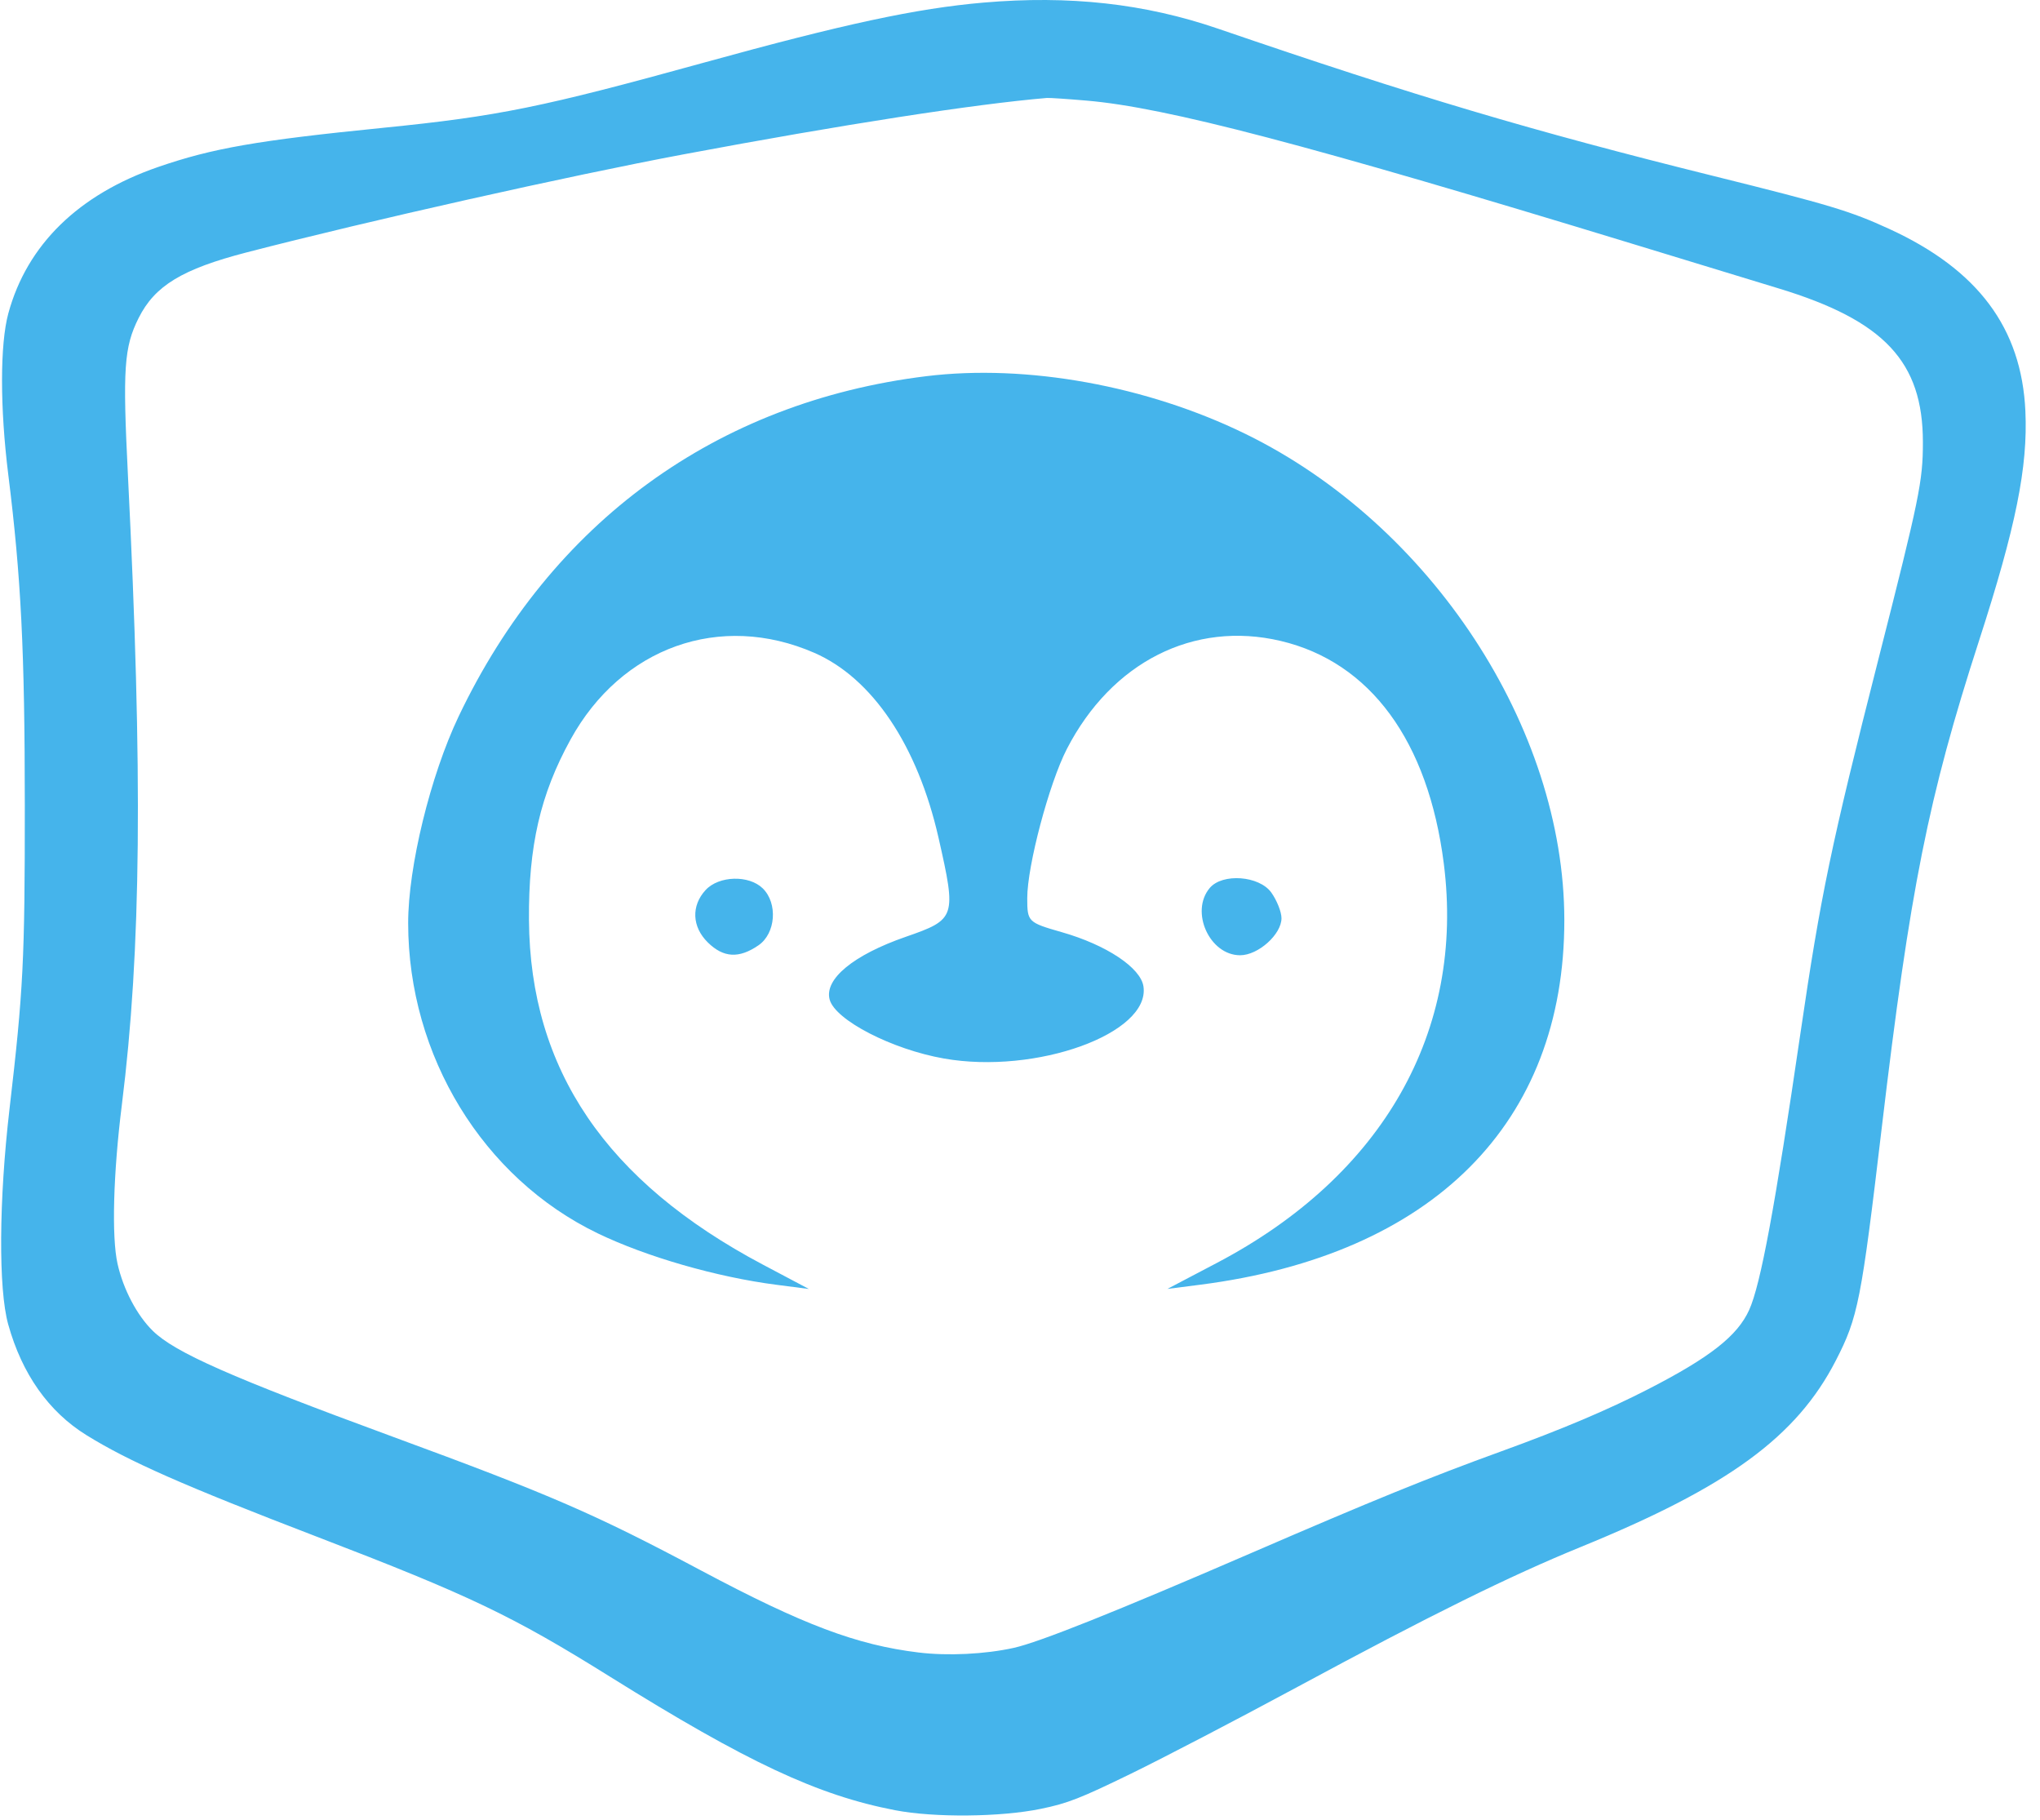 <svg width="111" height="99" viewBox="0 0 111 99" fill="none" xmlns="http://www.w3.org/2000/svg">
<path fill-rule="evenodd" clip-rule="evenodd" d="M50.397 20.466C38.983 21.867 29.991 28.409 24.955 38.975C23.419 42.199 22.206 47.164 22.209 50.224C22.214 57.439 26.276 64.083 32.522 67.096C35.175 68.375 38.995 69.475 42.238 69.894L44.012 70.123L41.508 68.797C32.979 64.28 28.837 58.178 28.782 50.05C28.754 46.023 29.399 43.222 31.043 40.234C33.81 35.203 39.188 33.288 44.302 35.513C47.465 36.888 49.928 40.554 51.069 45.585C52.049 49.909 52.013 50.018 49.28 50.966C46.434 51.954 44.846 53.263 45.142 54.376C45.439 55.493 48.532 57.089 51.362 57.586C56.382 58.468 62.593 56.225 62.218 53.666C62.07 52.648 60.202 51.406 57.779 50.714C55.933 50.186 55.894 50.148 55.894 48.86C55.894 47.1 57.084 42.62 58.048 40.749C60.487 36.016 64.961 33.755 69.682 34.868C74.56 36.019 77.711 40.317 78.559 46.974C79.72 56.094 75.256 63.954 66.217 68.703L63.52 70.12L65.294 69.893C77.964 68.269 85.126 61.1 85.118 50.05C85.11 39.594 77.864 28.544 67.777 23.61C62.402 20.98 55.855 19.796 50.397 20.466ZM38.392 48.421C37.602 49.279 37.651 50.422 38.514 51.271C39.366 52.109 40.212 52.156 41.273 51.425C42.209 50.781 42.331 49.145 41.504 48.331C40.751 47.591 39.112 47.638 38.392 48.421ZM65.825 48.307C64.74 49.592 65.813 51.968 67.477 51.968C68.459 51.968 69.728 50.833 69.728 49.953C69.728 49.612 69.479 48.985 69.175 48.558C68.522 47.641 66.514 47.49 65.825 48.307Z" fill="#45B4EB"/>
<path fill-rule="evenodd" clip-rule="evenodd" d="M53.517 0.141C49.87 0.456 45.919 1.304 38.32 3.402C29.496 5.839 27.103 6.326 20.856 6.952C13.996 7.639 11.567 8.062 8.6 9.086C4.268 10.581 1.469 13.317 0.453 17.05C-0.003 18.728 -0.004 22.182 0.451 25.824C1.147 31.402 1.348 35.413 1.35 43.826C1.353 52.22 1.269 53.882 0.517 60.335C-0.061 65.3 -0.091 70.12 0.446 72.048C1.197 74.749 2.65 76.804 4.707 78.077C7.024 79.51 9.981 80.814 17.245 83.602C25.571 86.798 27.869 87.895 33.19 91.215C40.655 95.873 44.493 97.67 48.71 98.481C50.843 98.891 54.453 98.856 56.644 98.403C58.094 98.104 58.777 97.837 61.539 96.492C63.304 95.632 67.384 93.506 70.606 91.767C77.822 87.873 82.162 85.73 86.017 84.157C94.04 80.882 97.759 78.164 99.892 74.013C101.099 71.667 101.272 70.79 102.389 61.357C103.931 48.347 104.922 43.384 107.68 34.864C109.687 28.663 110.345 25.408 110.205 22.365C109.997 17.846 107.623 14.668 102.802 12.456C100.678 11.481 99.565 11.146 93.234 9.574C83.324 7.114 77.023 5.241 66.267 1.557C62.286 0.193 58.188 -0.262 53.517 0.141ZM59.131 5.474C63.435 5.842 71.082 7.849 88.821 13.263C92.087 14.26 95.671 15.353 96.787 15.693C102.527 17.439 104.628 19.68 104.628 24.058C104.628 26.18 104.443 27.085 102.217 35.828C99.632 45.979 99.066 48.693 97.96 56.247C96.579 65.68 95.801 69.879 95.176 71.263C94.539 72.674 93.046 73.846 89.685 75.572C87.477 76.706 84.978 77.763 81.667 78.963C77.776 80.373 74.688 81.63 68.038 84.507C60.697 87.683 56.54 89.343 55.163 89.647C53.599 89.994 51.569 90.093 49.984 89.9C46.609 89.49 43.697 88.393 38.15 85.44C32.353 82.355 29.977 81.324 21.357 78.156C12.583 74.932 9.52 73.581 8.316 72.403C7.451 71.557 6.704 70.134 6.394 68.746C6.068 67.282 6.163 63.832 6.631 60.099C7.682 51.715 7.774 42.124 6.96 25.839C6.67 20.047 6.749 18.888 7.543 17.301C8.421 15.546 9.911 14.64 13.419 13.731C20.099 12.001 30.946 9.567 37.229 8.39C45.846 6.775 53.035 5.661 56.965 5.329C57.097 5.318 58.072 5.383 59.131 5.474Z" fill="#45B4EB"/>
</svg>
